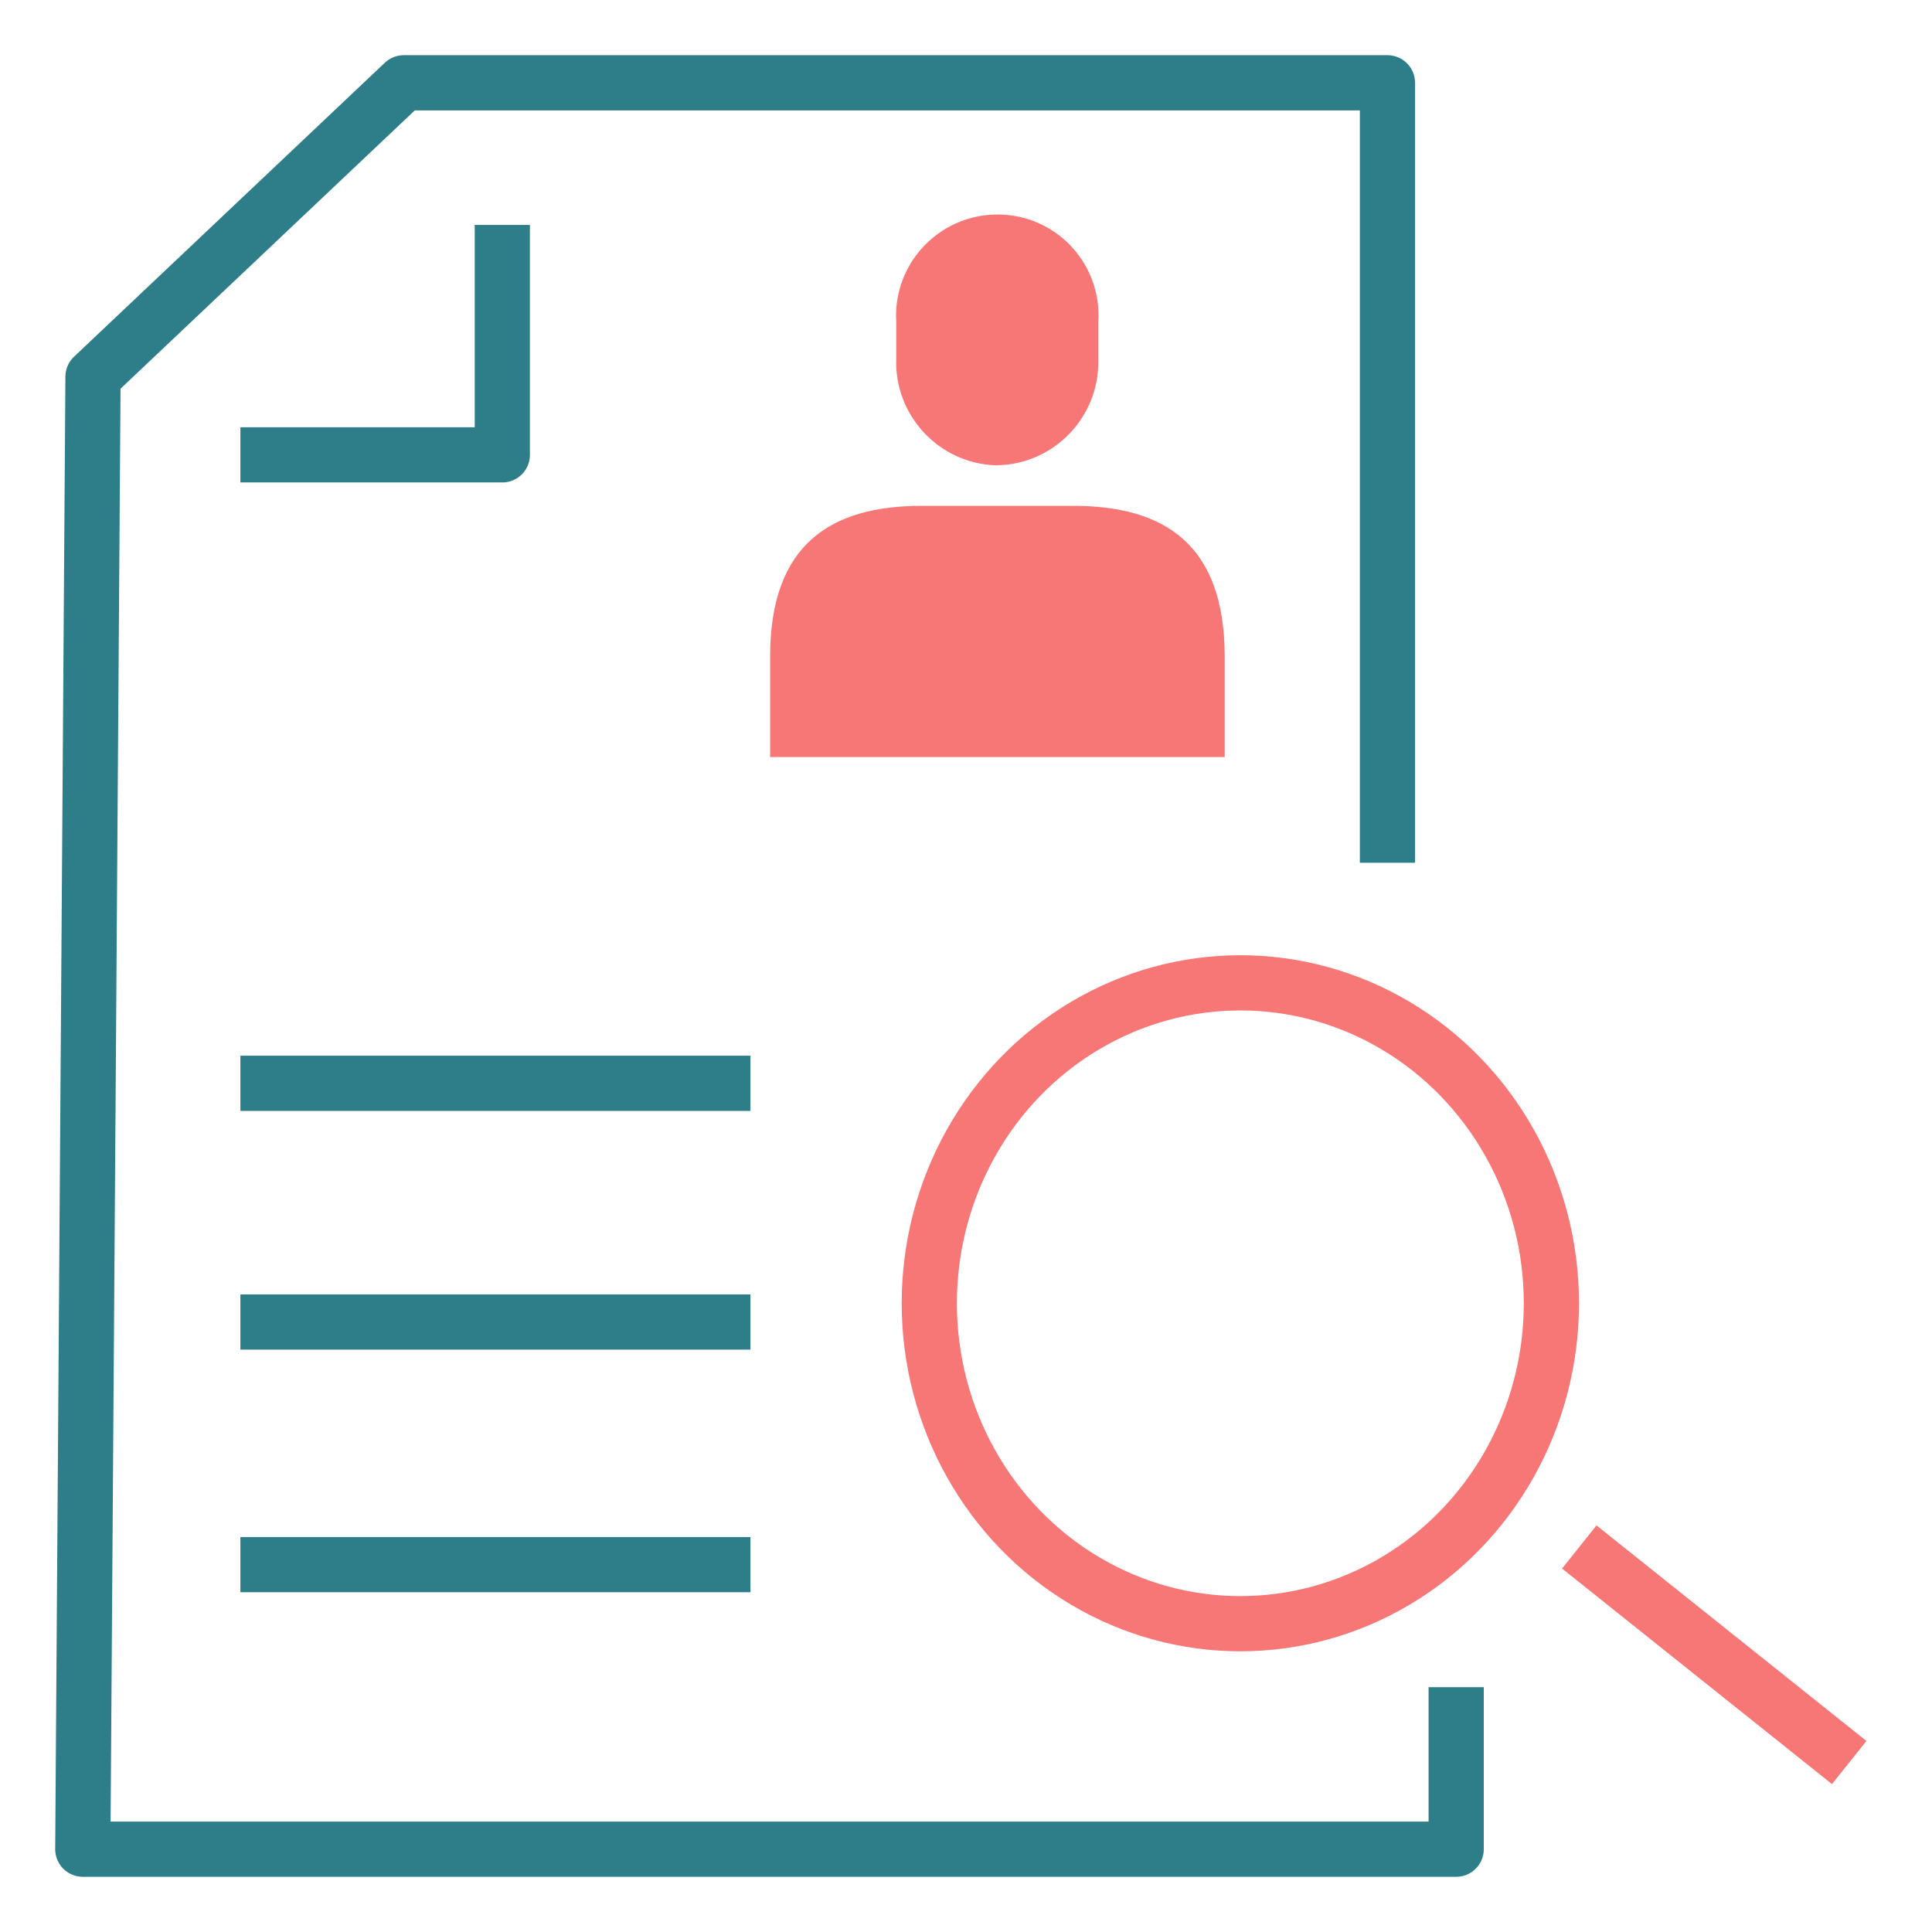 <?xml version="1.0" encoding="utf-8"?>
<!-- Generator: Adobe Illustrator 24.1.0, SVG Export Plug-In . SVG Version: 6.00 Build 0)  -->
<svg version="1.1" id="圖層_1" xmlns="http://www.w3.org/2000/svg" xmlns:xlink="http://www.w3.org/1999/xlink" x="0px" y="0px"
	 viewBox="0 0 70 70" style="enable-background:new 0 0 70 70;" xml:space="preserve">
<style type="text/css">
	.st0{fill:#F77777;}
	.st1{fill:none;stroke:#2D7E89;stroke-width:2;stroke-linejoin:round;}
	.st2{fill:none;stroke:#F77777;stroke-width:2;stroke-linejoin:round;}
</style>
<g id="icon-vip" transform="translate(1 1)">
	<g id="Group_4" transform="translate(24.903 4.768)">
		<path id="Path_42" class="st0" d="M10.23,11.09c2.06-0.04,3.7-1.75,3.66-3.81c0-0.03,0-0.06,0-0.09v-1.3
			c0.13-2.02-1.41-3.76-3.43-3.88S6.7,3.42,6.57,5.44c-0.01,0.15-0.01,0.3,0,0.45v1.3c-0.09,2.06,1.51,3.81,3.57,3.9
			C10.17,11.09,10.2,11.09,10.23,11.09z"/>
		<path id="Path_43" class="st0" d="M2,21.66v-3.64c0-4.08,2.21-5.46,5.49-5.46h5.49c3.28,0,5.49,1.37,5.49,5.46v3.64"/>
	</g>
	<path id="Path_44" class="st1" d="M49.27,30.26V2H13.63L2.37,12.65L2,66h49.76v-5.87"/>
	<ellipse id="Ellipse_4" class="st2" cx="43.94" cy="46.22" rx="11.27" ry="11.61"/>
	<line id="Line_13" class="st1" x1="26.19" y1="38.25" x2="7.71" y2="38.25"/>
	<line id="Line_14" class="st1" x1="26.19" y1="46.9" x2="7.71" y2="46.9"/>
	<line id="Line_15" class="st1" x1="26.19" y1="55.69" x2="7.71" y2="55.69"/>
	<line id="Line_16" class="st2" x1="56.22" y1="55.05" x2="66" y2="62.86"/>
	<path id="Path_45" class="st1" d="M7.71,15.48h9.49V7.15"/>
</g>
</svg>
